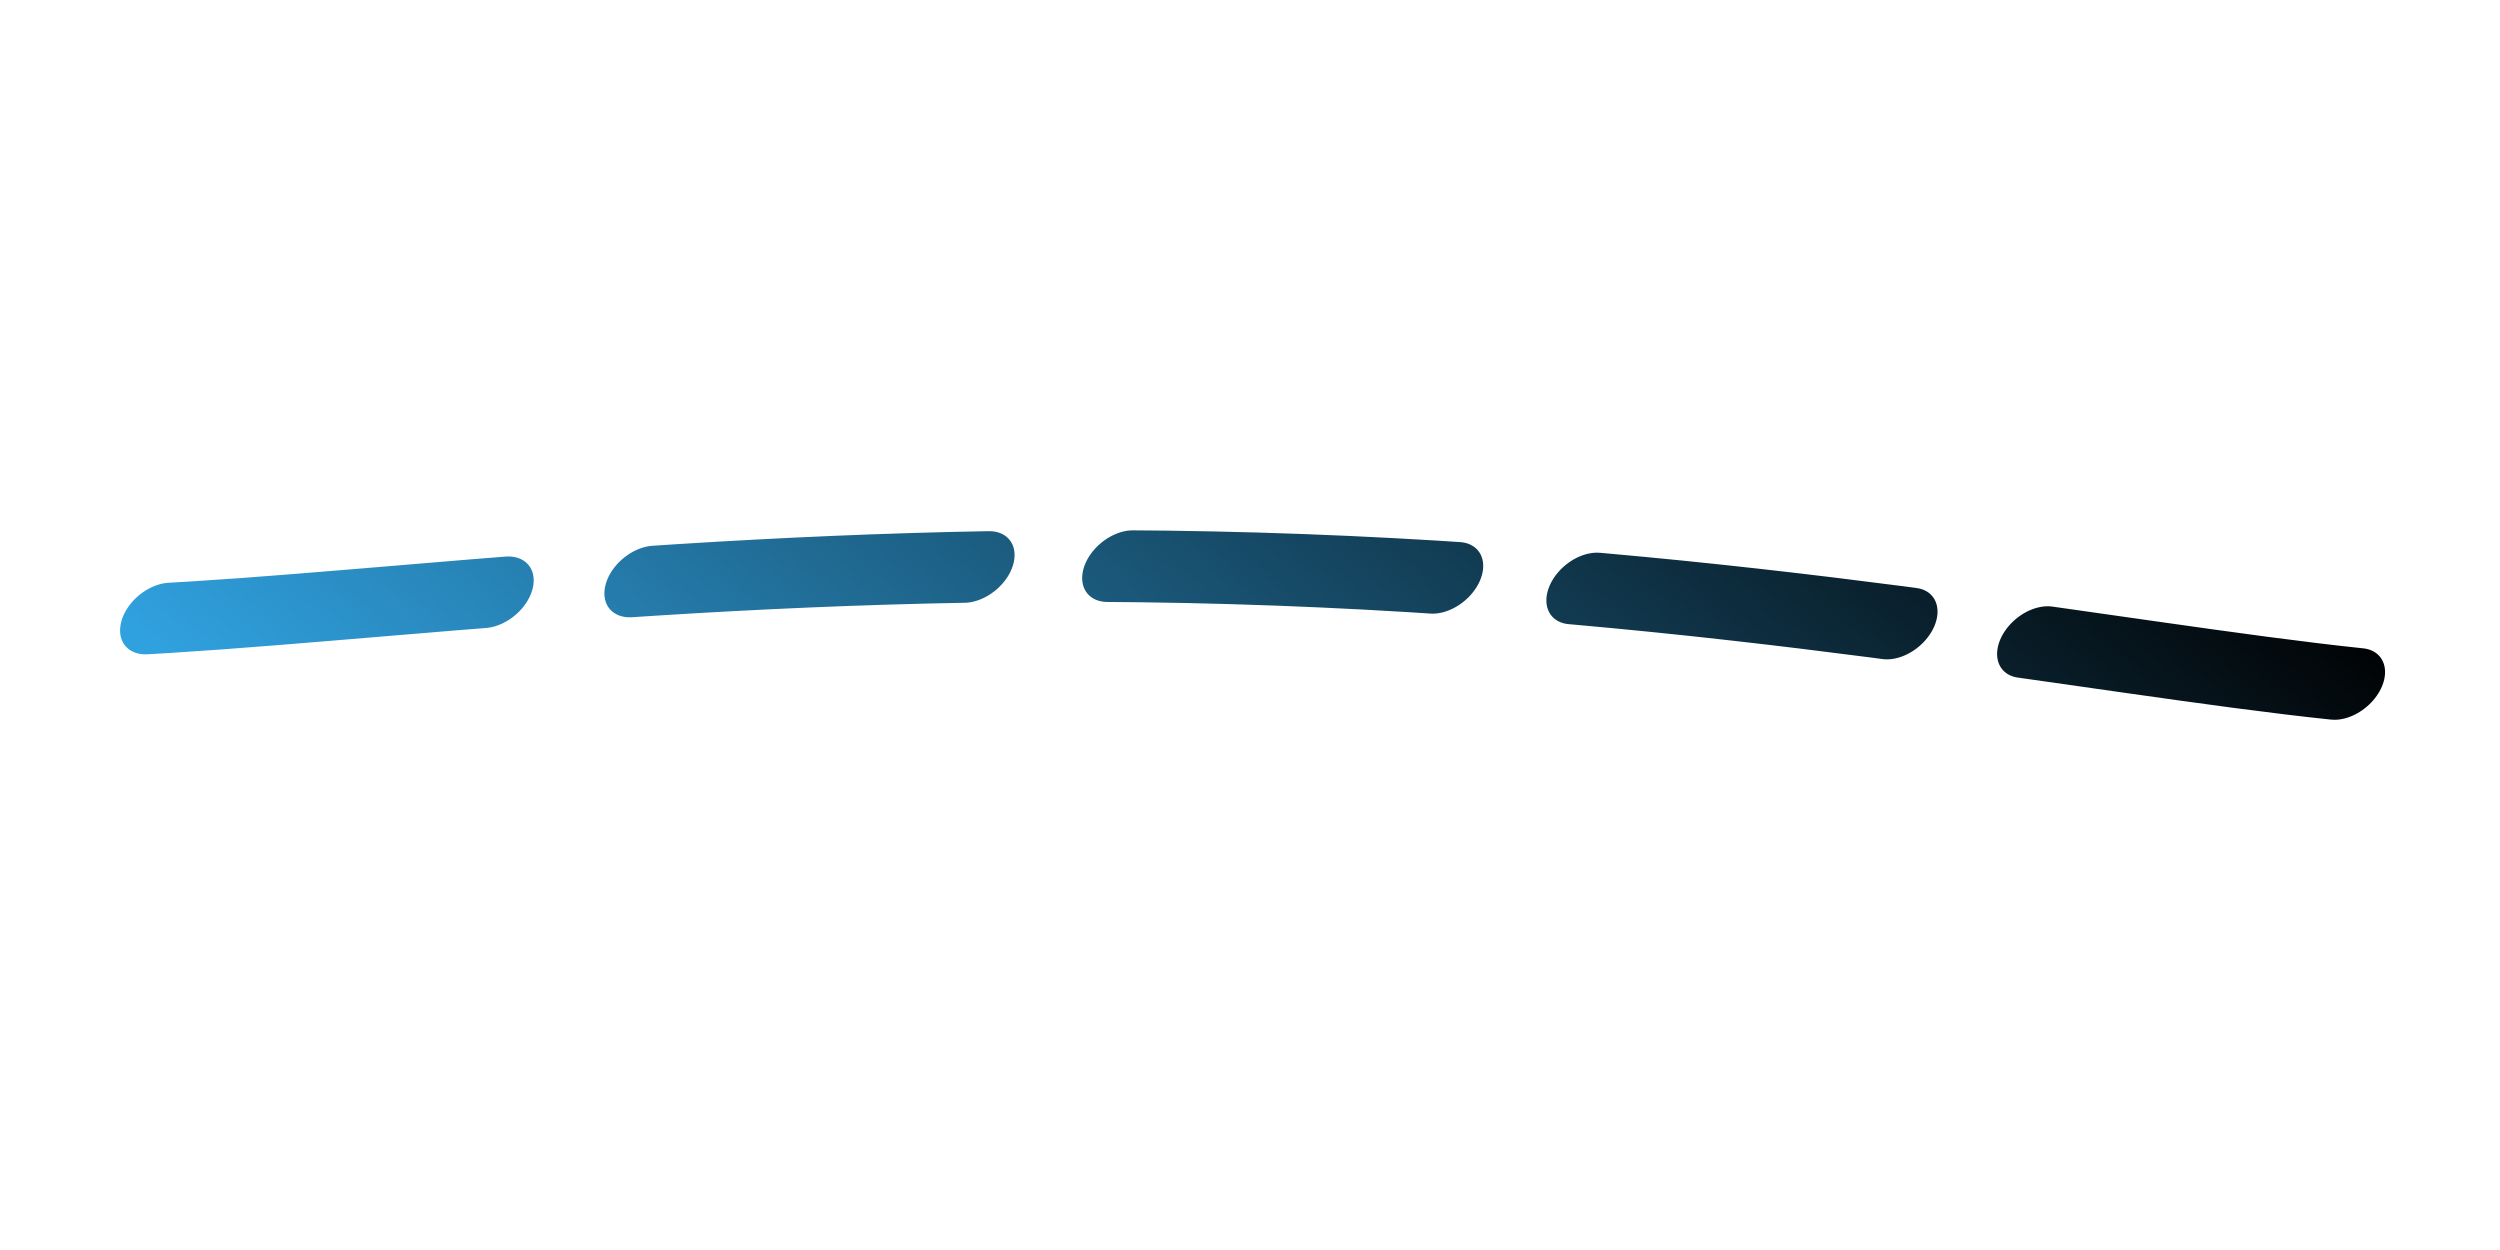 <svg xmlns="http://www.w3.org/2000/svg" version="1.1" xmlns:xlink="http://www.w3.org/1999/xlink" xmlns:svgjs="http://svgjs.dev/svgjs" viewBox="0 0 800 400"><path d="M285.65 136.323C320.771 132.771 376.628 122.152 445.291 120.179C513.955 118.206 564.215 125.776 597.758 127.354 " fill="none" stroke-width="10" stroke="url(&quot;#SvgjsLinearGradient1001&quot;)" stroke-linecap="round" transform="matrix(-2.292,2.162953782892528e-15,-0.808,2.292,1515.926,-93.581)" stroke-dasharray="46 20"></path><defs><linearGradient id="SvgjsLinearGradient1001" gradientTransform="rotate(5, 0.5, 0.5)"><stop stop-color="hsl(162, 100%, 58%)" offset="0"></stop><stop stop-color="#30a1df" offset="1"></stop></linearGradient></defs></svg>